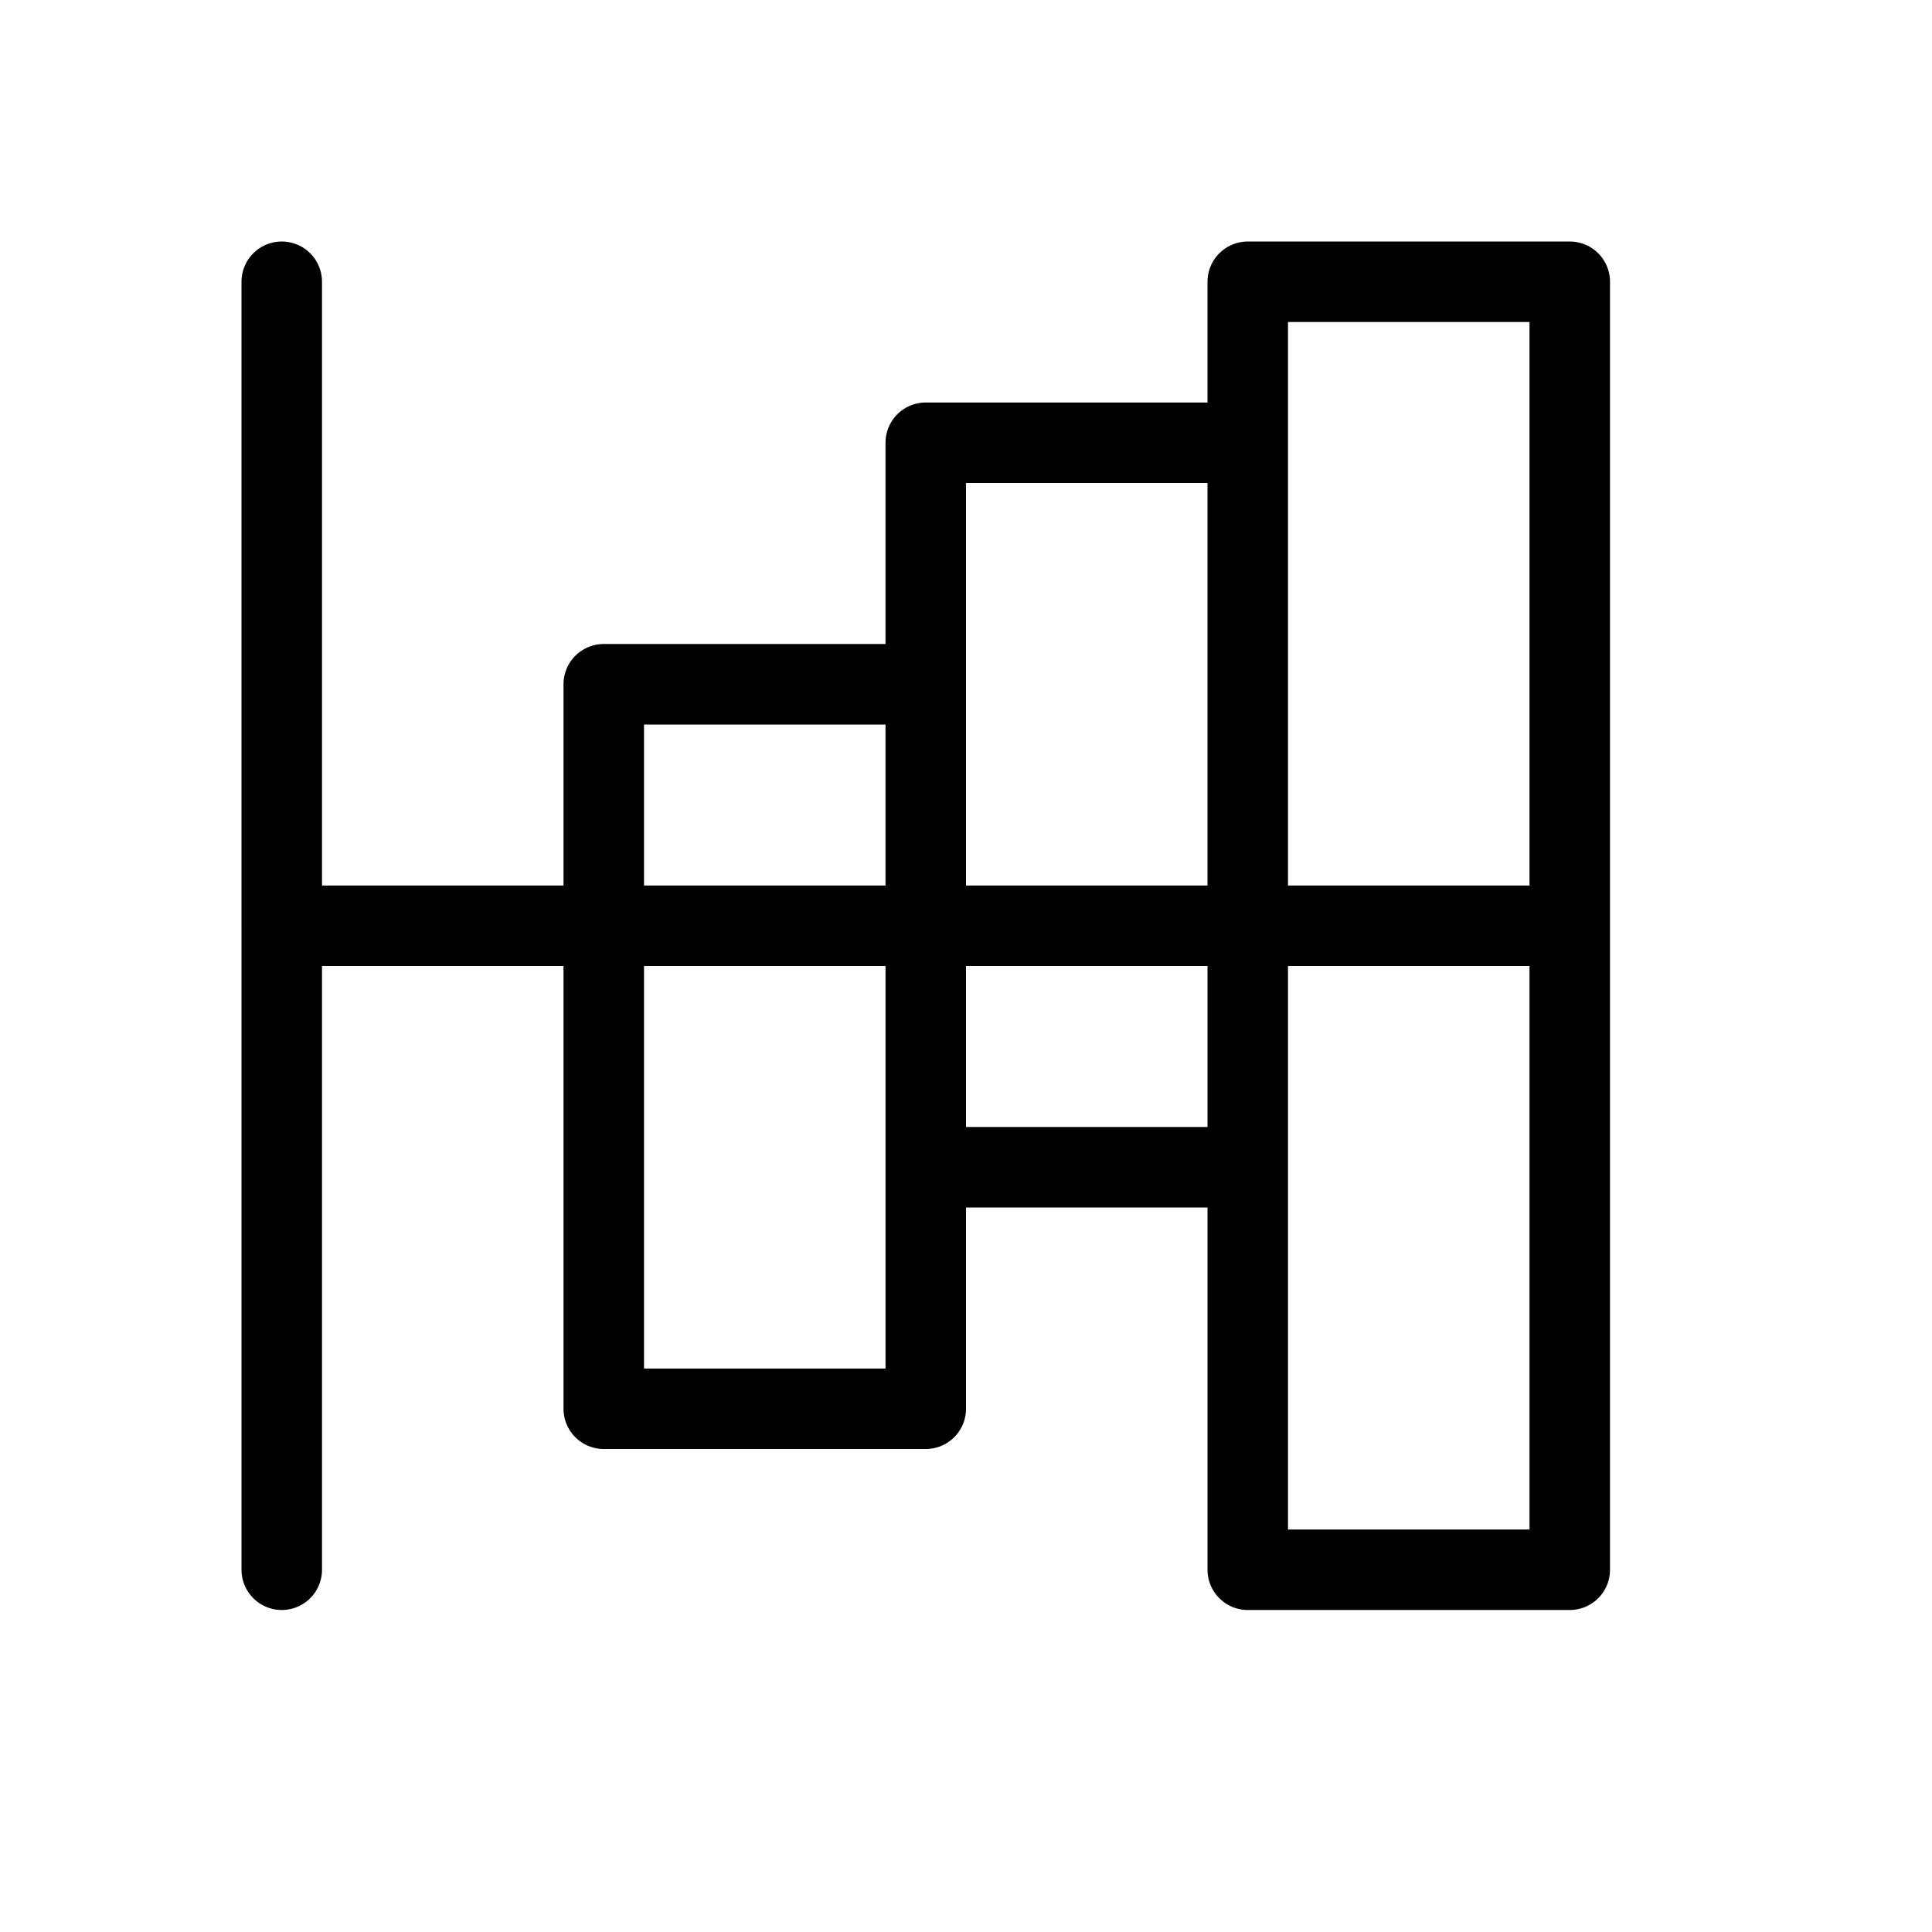 <svg height="24" viewBox="0 0 24 24" width="24" xmlns="http://www.w3.org/2000/svg"><path d="m19.5 11.5h-16v-8m4 8h4v-3h-4zm4 0h4v-6h-4zm4 0h4v-8h-4zm-8 6h4v-6h-4zm4-3h4v-3h-4zm4 5h4v-8h-4zm-12 0v-8" fill="none" stroke="#000" stroke-linecap="round" stroke-linejoin="round"/></svg>